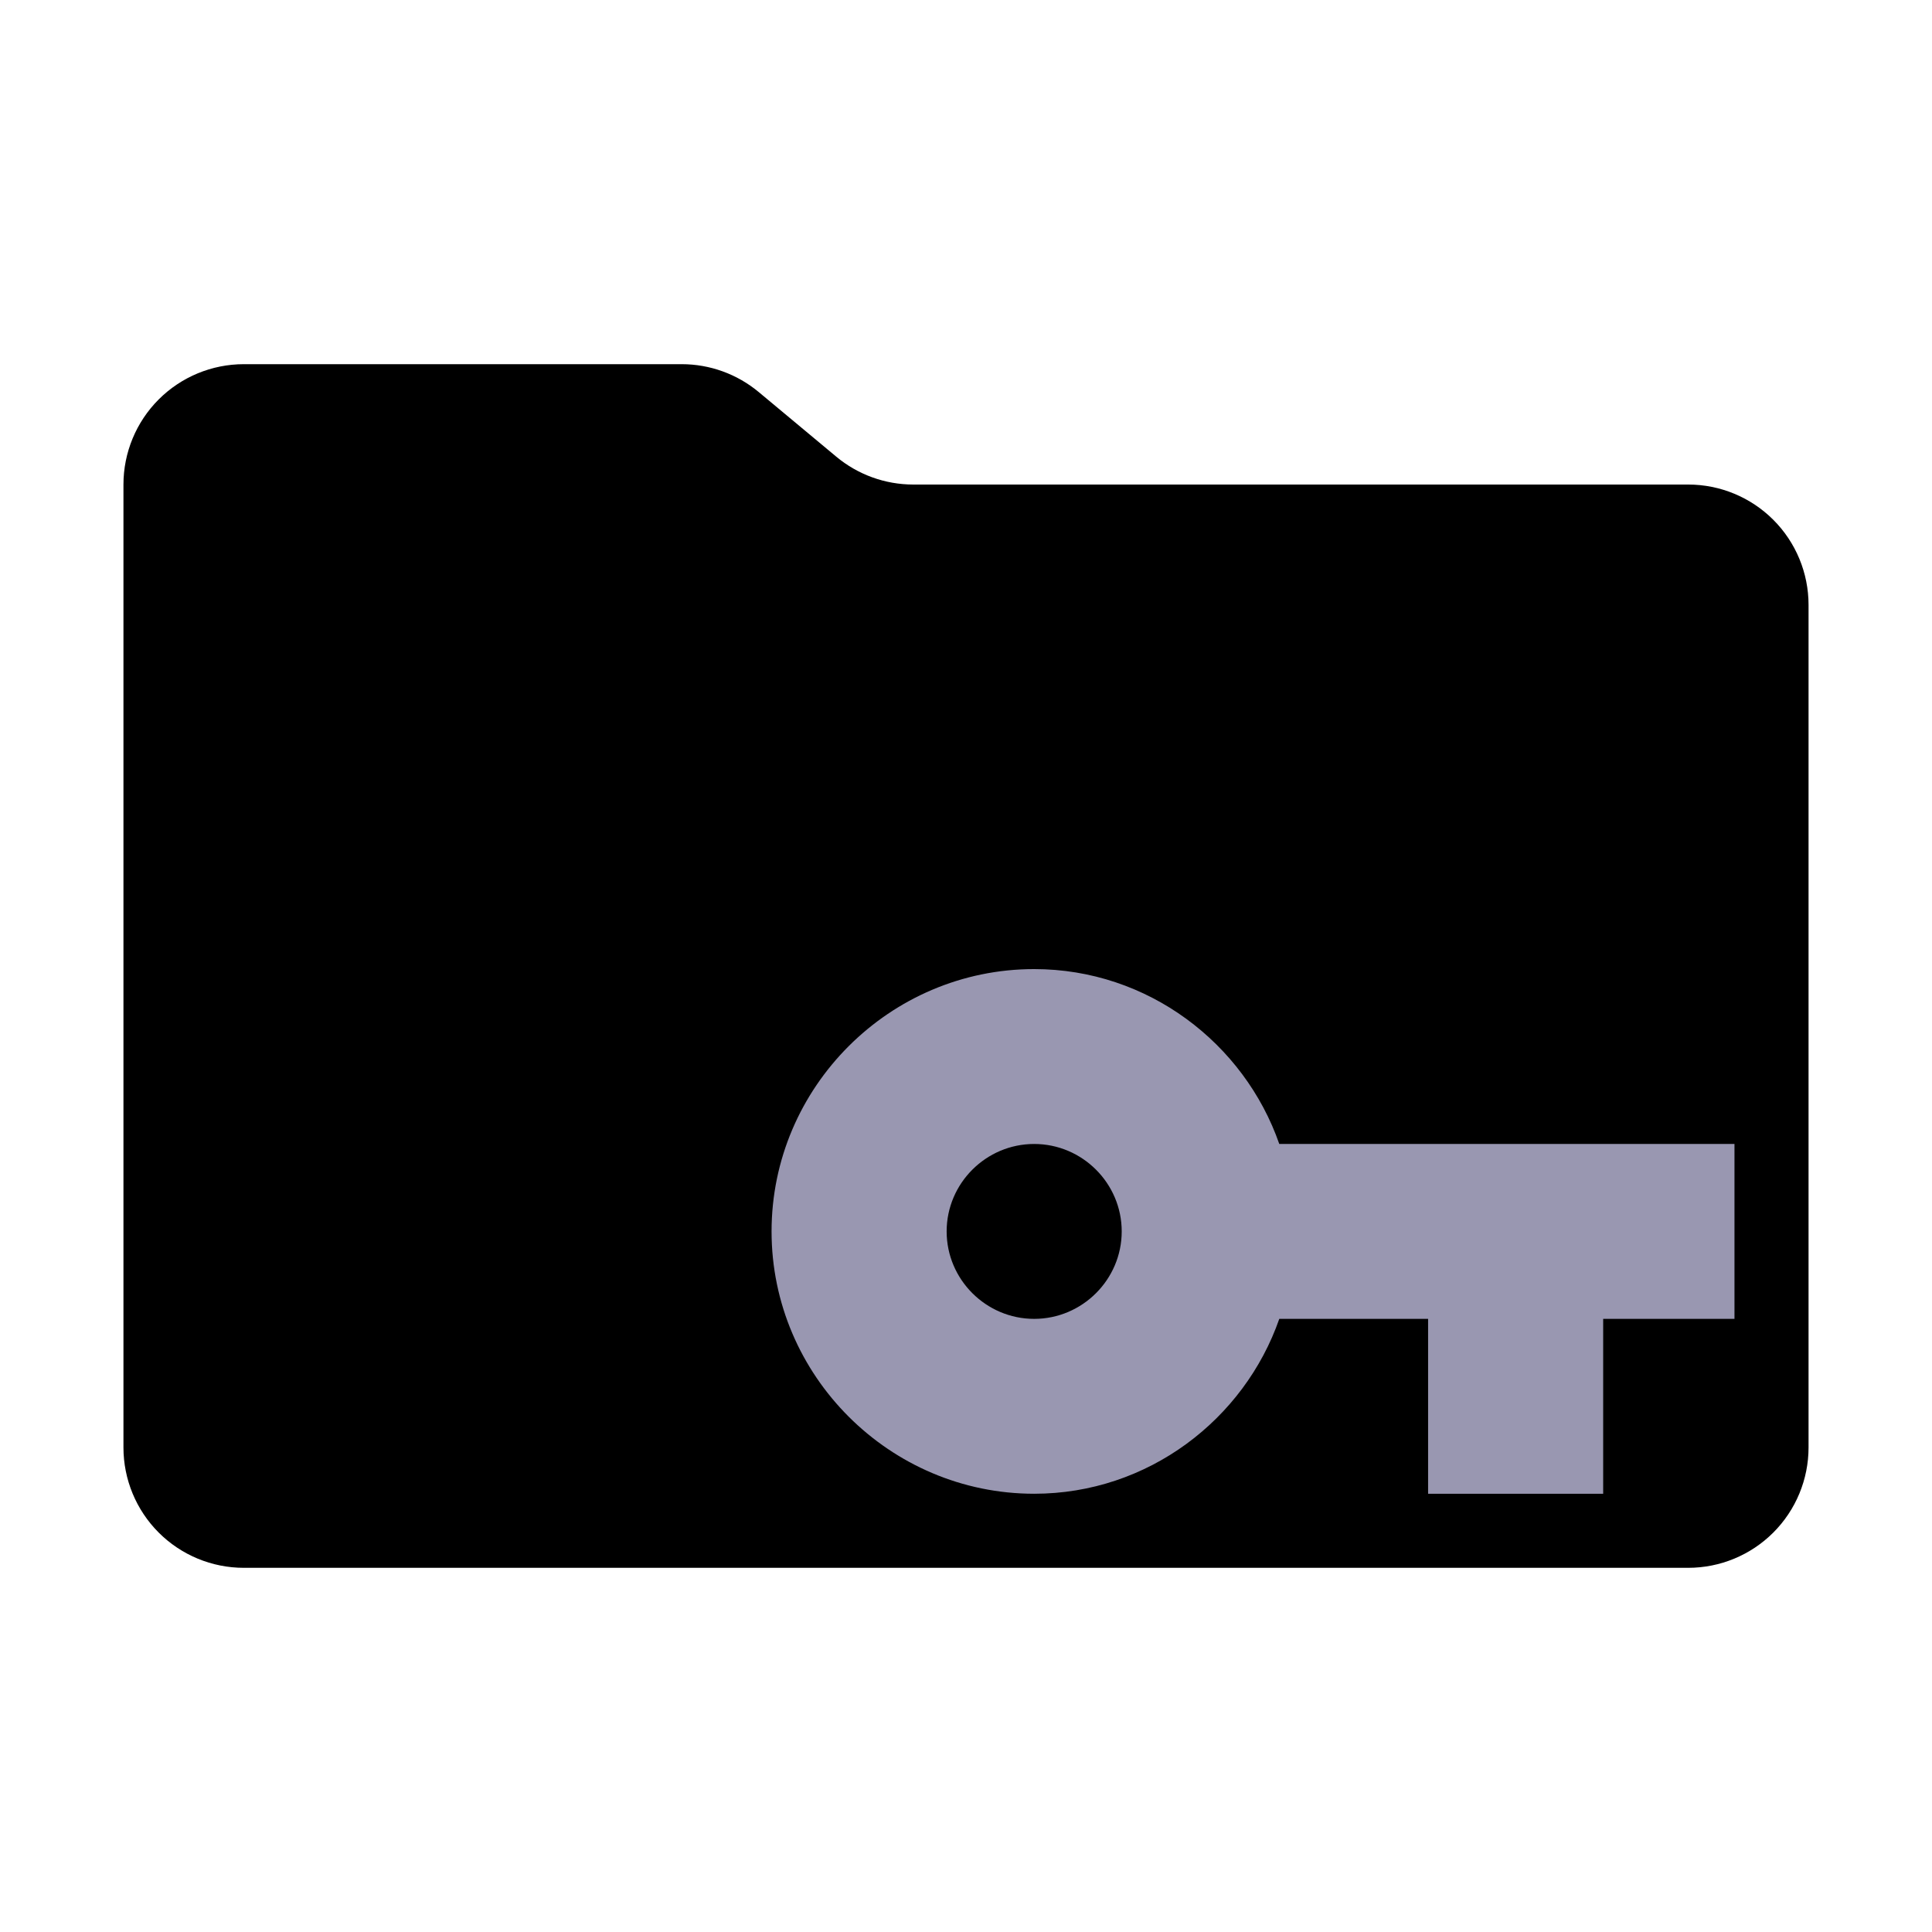 <svg width="313" height="313" viewBox="0 0 313 313" fill="none" xmlns="http://www.w3.org/2000/svg">
<path d="M135.477 73.98L122.924 63.52C119.419 60.599 115.002 59 110.44 59H39.5C34.328 59 29.368 61.054 25.711 64.711C22.055 68.368 20 73.328 20 78.5V234.5C20 239.672 22.055 244.632 25.711 248.289C29.368 251.946 34.328 254 39.5 254H273.5C278.672 254 283.632 251.946 287.289 248.289C290.946 244.632 293 239.672 293 234.5V98C293 92.828 290.946 87.868 287.289 84.211C283.632 80.555 278.672 78.5 273.5 78.5H147.96C143.398 78.5 138.981 76.901 135.477 73.98Z" fill="black"/>
<path d="M167.545 213.667C159.745 213.667 153.364 207.292 153.364 199.5C153.364 191.708 159.745 185.333 167.545 185.333C175.345 185.333 181.727 191.708 181.727 199.5C181.727 207.292 175.345 213.667 167.545 213.667ZM207.255 185.333C201.582 169.042 185.982 157 167.545 157C144.145 157 125 176.125 125 199.5C125 222.875 144.145 242 167.545 242C185.982 242 201.582 229.958 207.255 213.667H231.364V242H259.727V213.667H281V185.333H207.255Z" fill="#9997B1"/>
</svg>
